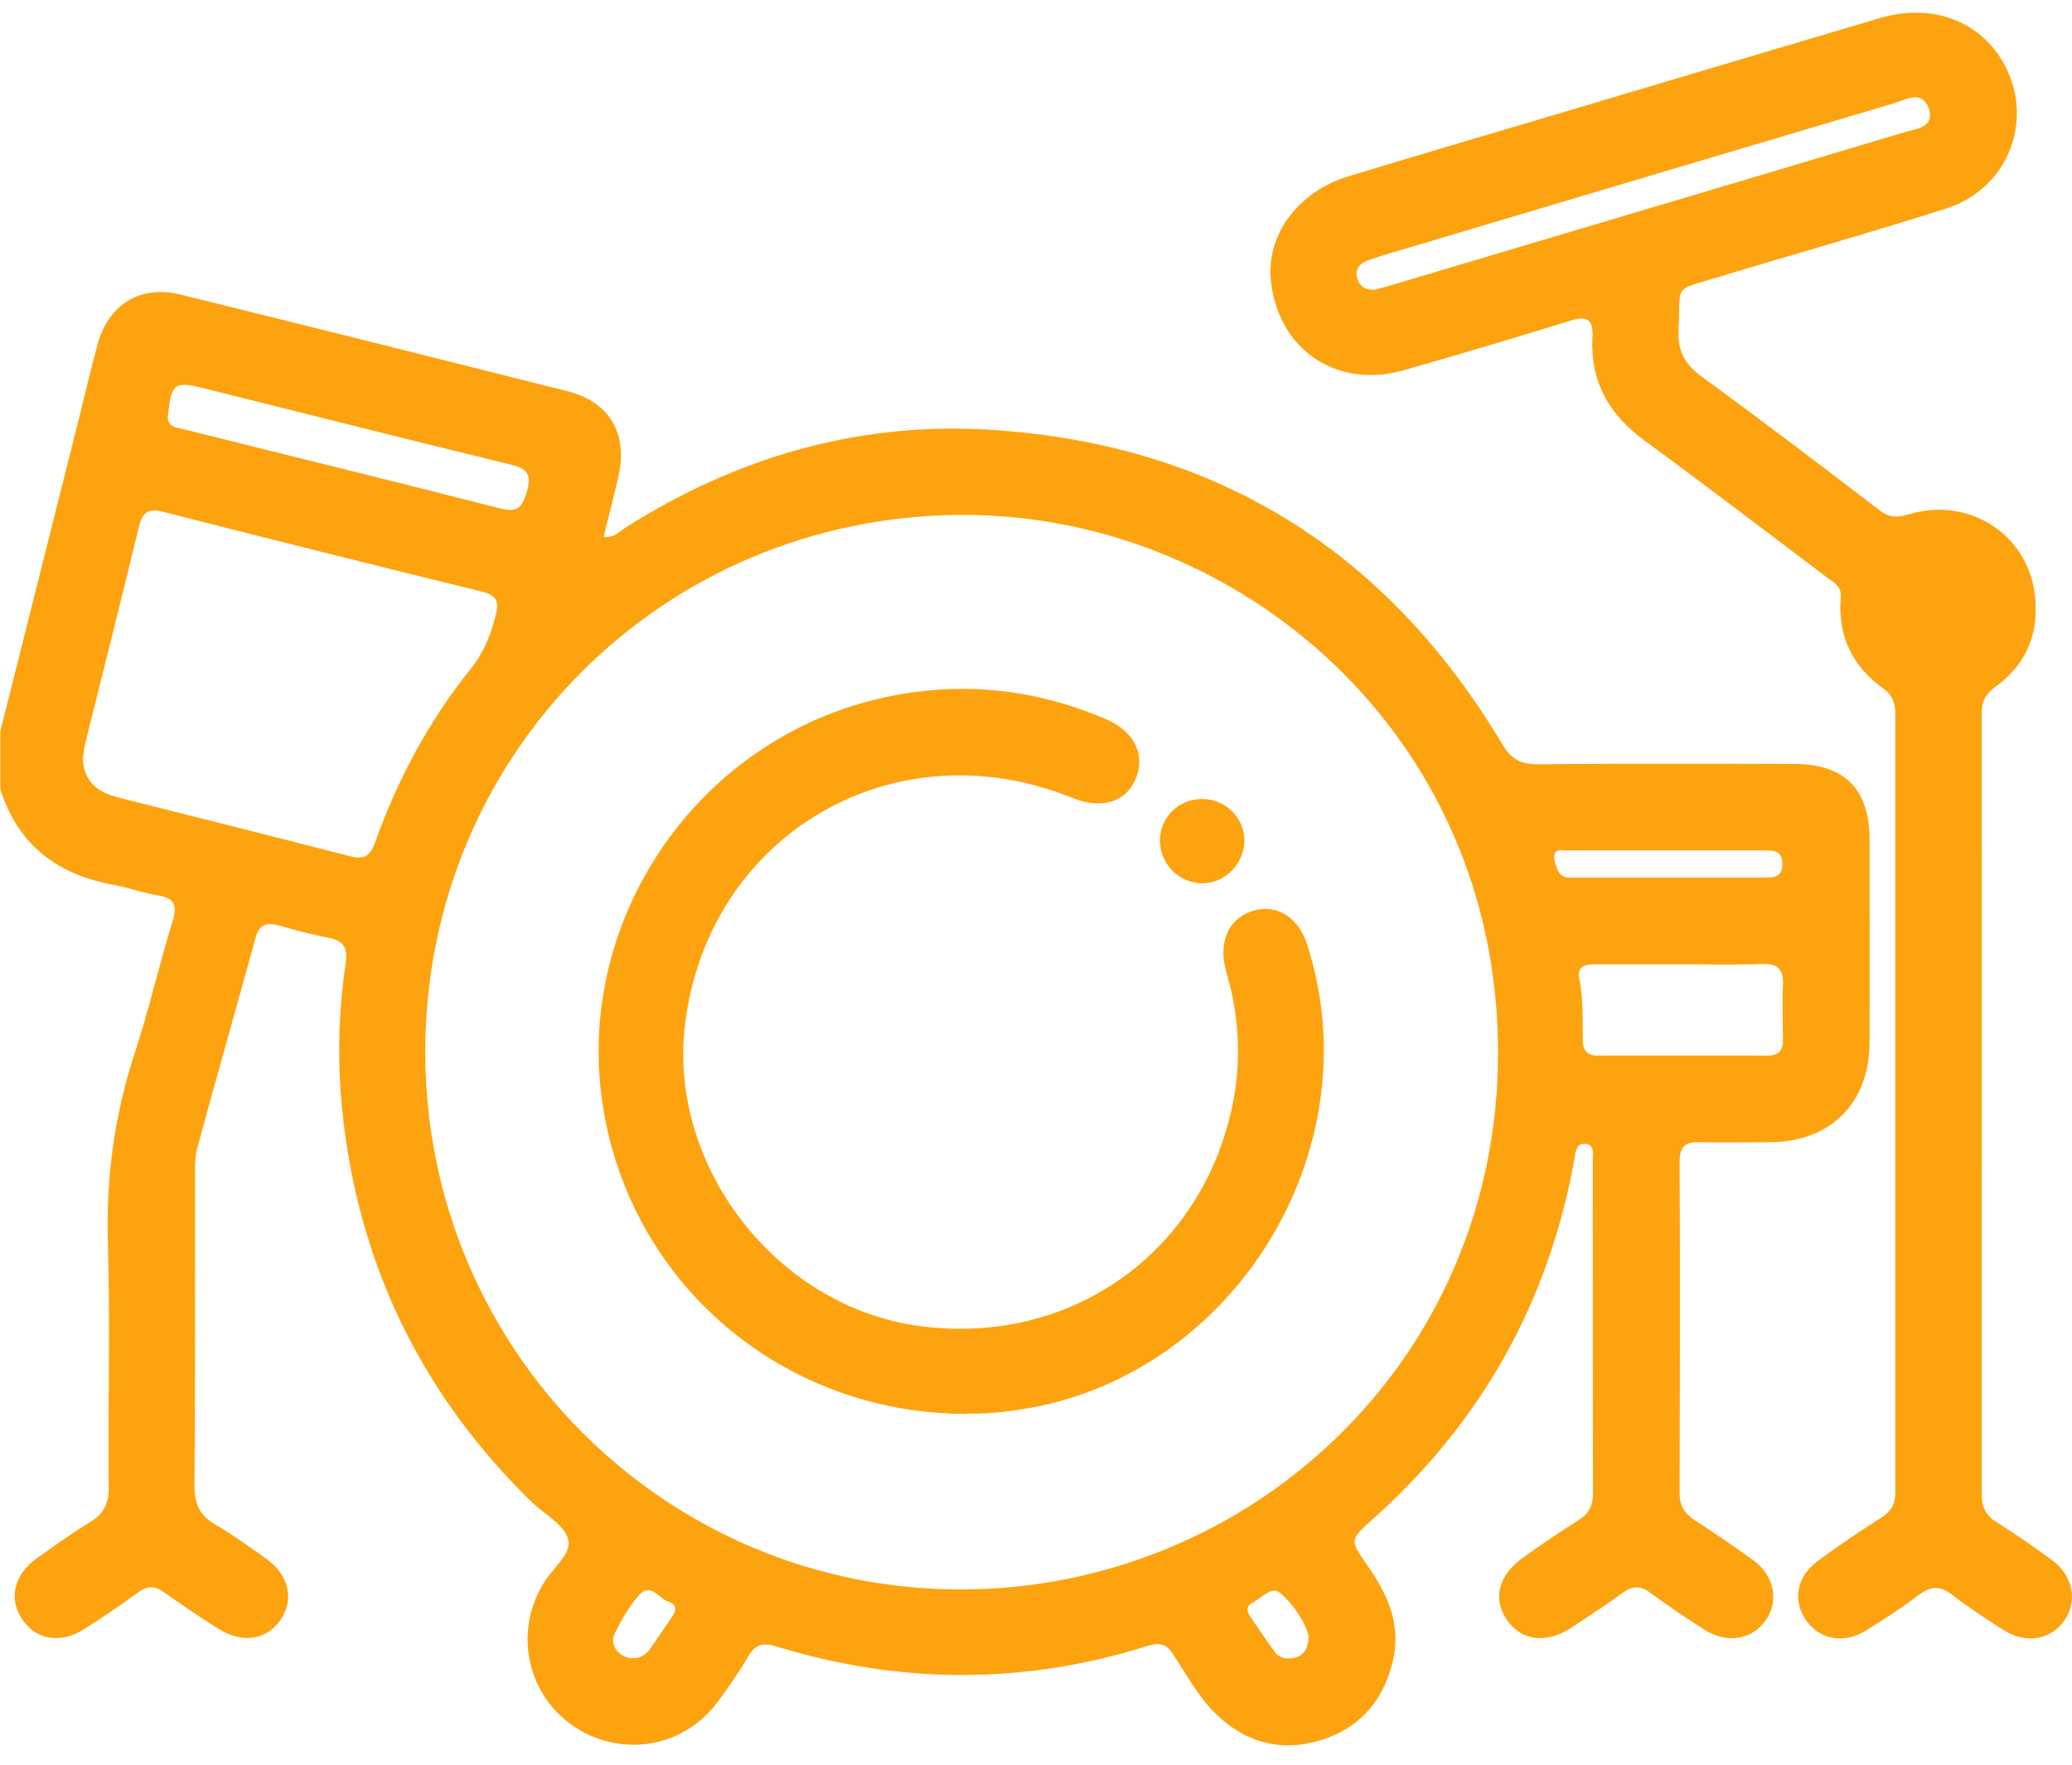 <svg width="27" height="23" viewBox="0 0 27 23" fill="none" xmlns="http://www.w3.org/2000/svg">
<path d="M0 9.547C0.347 8.167 0.694 6.785 1.041 5.406C1.118 5.101 1.188 4.792 1.272 4.486C1.416 3.964 1.833 3.707 2.359 3.841C4.038 4.255 5.714 4.676 7.389 5.097C7.936 5.234 8.181 5.644 8.062 6.192C8.006 6.455 7.932 6.718 7.866 6.995C8.006 7.017 8.076 6.922 8.157 6.873C9.569 5.978 11.119 5.515 12.784 5.595C15.767 5.746 18.042 7.129 19.577 9.701C19.693 9.897 19.819 9.961 20.036 9.961C21.151 9.95 22.266 9.954 23.384 9.957C24.032 9.957 24.358 10.284 24.362 10.929C24.362 11.817 24.365 12.705 24.362 13.592C24.358 14.375 23.854 14.88 23.075 14.887C22.767 14.887 22.462 14.894 22.154 14.887C21.964 14.88 21.887 14.94 21.887 15.14C21.894 16.582 21.891 18.024 21.887 19.467C21.887 19.628 21.954 19.726 22.08 19.811C22.339 19.979 22.592 20.151 22.84 20.33C23.117 20.53 23.188 20.86 23.012 21.113C22.837 21.369 22.511 21.428 22.22 21.246C21.975 21.091 21.736 20.93 21.502 20.758C21.375 20.663 21.274 20.67 21.148 20.758C20.927 20.919 20.699 21.067 20.471 21.218C20.145 21.428 19.826 21.386 19.637 21.113C19.447 20.839 19.524 20.53 19.851 20.298C20.085 20.13 20.327 19.968 20.573 19.811C20.706 19.726 20.758 19.621 20.758 19.463C20.755 18.021 20.758 16.579 20.755 15.136C20.755 15.049 20.79 14.915 20.65 14.908C20.538 14.901 20.53 15.017 20.517 15.101C20.18 16.979 19.297 18.547 17.873 19.814C17.59 20.067 17.586 20.074 17.814 20.397C18.087 20.783 18.27 21.19 18.143 21.677C18.014 22.186 17.702 22.534 17.197 22.685C16.682 22.839 16.223 22.709 15.84 22.334C15.613 22.113 15.462 21.828 15.29 21.565C15.203 21.428 15.115 21.404 14.964 21.449C13.352 21.958 11.736 21.955 10.12 21.46C9.948 21.407 9.846 21.425 9.752 21.586C9.633 21.79 9.496 21.986 9.356 22.176C8.921 22.769 8.122 22.916 7.501 22.516C6.888 22.12 6.695 21.32 7.056 20.681C7.06 20.674 7.067 20.667 7.07 20.66C7.179 20.449 7.456 20.267 7.403 20.06C7.351 19.867 7.084 19.73 6.916 19.565C5.475 18.151 4.652 16.442 4.455 14.424C4.396 13.796 4.413 13.178 4.504 12.561C4.532 12.368 4.49 12.263 4.287 12.224C4.063 12.182 3.842 12.119 3.621 12.059C3.463 12.017 3.376 12.059 3.33 12.224C3.078 13.14 2.818 14.052 2.569 14.968C2.541 15.077 2.541 15.193 2.541 15.309C2.541 16.663 2.545 18.017 2.534 19.372C2.534 19.604 2.604 19.751 2.801 19.867C3.029 20 3.242 20.154 3.456 20.305C3.761 20.52 3.838 20.832 3.663 21.102C3.481 21.379 3.155 21.428 2.832 21.221C2.597 21.07 2.363 20.913 2.135 20.751C2.016 20.667 1.921 20.667 1.805 20.751C1.57 20.923 1.332 21.084 1.087 21.239C0.778 21.432 0.456 21.369 0.28 21.091C0.112 20.828 0.186 20.52 0.477 20.312C0.705 20.151 0.932 19.983 1.174 19.839C1.353 19.73 1.42 19.597 1.416 19.386C1.406 18.323 1.437 17.256 1.406 16.196C1.381 15.351 1.49 14.537 1.753 13.736C1.938 13.168 2.072 12.585 2.247 12.013C2.31 11.81 2.285 11.705 2.054 11.669C1.854 11.638 1.665 11.564 1.465 11.529C0.736 11.396 0.231 11.003 0.004 10.287C0.004 10.041 0.004 9.796 0.004 9.55L0 9.547ZM5.542 13.715C5.542 17.586 8.662 20.716 12.521 20.716C16.268 20.716 19.514 17.751 19.521 13.733C19.528 9.575 16.145 6.701 12.535 6.711C8.644 6.722 5.538 9.827 5.542 13.715ZM1.083 9.89C1.08 10.129 1.227 10.312 1.507 10.385C2.527 10.645 3.551 10.898 4.567 11.161C4.757 11.21 4.827 11.147 4.89 10.975C5.181 10.157 5.587 9.399 6.131 8.722C6.303 8.508 6.394 8.276 6.46 8.017C6.509 7.831 6.464 7.753 6.271 7.708C4.89 7.371 3.512 7.024 2.135 6.673C1.938 6.623 1.858 6.666 1.809 6.869C1.588 7.792 1.353 8.711 1.125 9.631C1.104 9.715 1.09 9.803 1.076 9.89H1.083ZM21.912 12.568C21.537 12.568 21.158 12.568 20.783 12.568C20.65 12.568 20.548 12.596 20.58 12.757C20.632 13.017 20.622 13.28 20.625 13.543C20.625 13.68 20.671 13.761 20.822 13.758C21.558 13.758 22.294 13.758 23.03 13.758C23.174 13.758 23.237 13.694 23.233 13.55C23.233 13.315 23.223 13.077 23.233 12.842C23.244 12.642 23.174 12.557 22.963 12.564C22.613 12.578 22.262 12.568 21.912 12.568ZM2.194 5.374C2.152 5.571 2.303 5.571 2.415 5.599C3.782 5.943 5.153 6.276 6.52 6.627C6.762 6.69 6.814 6.592 6.87 6.392C6.93 6.171 6.86 6.104 6.653 6.055C5.318 5.729 3.982 5.392 2.646 5.058C2.282 4.967 2.233 5.002 2.194 5.374ZM21.74 11.084C21.302 11.084 20.863 11.084 20.429 11.084C20.366 11.084 20.268 11.056 20.254 11.147C20.243 11.21 20.275 11.284 20.303 11.347C20.352 11.459 20.464 11.438 20.555 11.438C21.361 11.438 22.164 11.438 22.97 11.438C23.093 11.438 23.226 11.448 23.226 11.262C23.226 11.076 23.1 11.084 22.974 11.084C22.564 11.084 22.15 11.084 21.74 11.084ZM17.057 21.337C17.001 21.127 16.86 20.916 16.678 20.758C16.57 20.667 16.433 20.835 16.31 20.895C16.244 20.93 16.244 20.993 16.282 21.053C16.391 21.214 16.496 21.376 16.612 21.53C16.682 21.625 16.794 21.632 16.899 21.597C17.001 21.562 17.046 21.477 17.053 21.334L17.057 21.337ZM8.244 21.611C8.353 21.614 8.427 21.558 8.483 21.474C8.574 21.344 8.658 21.214 8.749 21.084C8.809 21 8.833 20.916 8.714 20.877C8.588 20.839 8.483 20.621 8.332 20.786C8.199 20.933 8.097 21.113 8.01 21.291C7.936 21.442 8.073 21.611 8.241 21.611H8.244Z" fill="#FDA310"/>
<path d="M26.525 7.904C26.539 8.343 26.36 8.69 26.009 8.946C25.883 9.038 25.823 9.132 25.823 9.29C25.827 12.684 25.823 16.077 25.823 19.47C25.823 19.635 25.873 19.751 26.016 19.838C26.262 19.993 26.5 20.158 26.735 20.33C27.012 20.53 27.078 20.863 26.903 21.116C26.728 21.372 26.402 21.432 26.111 21.246C25.88 21.102 25.652 20.951 25.438 20.786C25.277 20.66 25.154 20.674 24.996 20.793C24.779 20.958 24.551 21.105 24.32 21.249C24.025 21.432 23.71 21.372 23.531 21.112C23.359 20.856 23.408 20.554 23.685 20.347C23.952 20.147 24.232 19.961 24.512 19.782C24.646 19.698 24.702 19.596 24.698 19.439C24.698 16.063 24.698 12.687 24.698 9.311C24.698 9.171 24.667 9.066 24.541 8.974C24.141 8.687 23.945 8.29 23.987 7.792C24.001 7.637 23.896 7.592 23.811 7.529C23.019 6.932 22.231 6.329 21.431 5.743C20.969 5.406 20.72 4.974 20.751 4.399C20.765 4.156 20.678 4.114 20.457 4.181C19.735 4.406 19.013 4.62 18.287 4.827C17.421 5.072 16.664 4.56 16.562 3.672C16.492 3.072 16.906 2.504 17.565 2.3C18.371 2.054 19.177 1.816 19.987 1.577C21.494 1.128 22.998 0.679 24.506 0.233C25.186 0.033 25.827 0.282 26.128 0.858C26.507 1.584 26.16 2.462 25.361 2.718C24.383 3.03 23.394 3.307 22.413 3.605C21.782 3.798 21.905 3.686 21.873 4.304C21.859 4.581 21.961 4.753 22.181 4.914C22.963 5.483 23.731 6.069 24.498 6.655C24.632 6.757 24.74 6.743 24.884 6.7C25.722 6.455 26.521 7.044 26.525 7.901V7.904ZM17.916 3.774C17.968 3.76 18.035 3.746 18.101 3.725C20.338 3.058 22.574 2.395 24.811 1.725C24.965 1.679 25.217 1.665 25.133 1.412C25.052 1.17 24.838 1.297 24.681 1.346C22.588 1.967 20.492 2.591 18.399 3.216C18.206 3.272 18.01 3.328 17.821 3.395C17.723 3.43 17.656 3.504 17.684 3.62C17.712 3.725 17.782 3.781 17.912 3.777L17.916 3.774Z" fill="#FDA310"/>
<path d="M12.601 18.428C10.085 18.428 8.073 16.582 7.824 14.168C7.575 11.739 9.31 9.371 11.918 9.02C12.78 8.904 13.614 9.03 14.414 9.374C14.785 9.536 14.929 9.838 14.799 10.15C14.67 10.459 14.351 10.553 13.972 10.399C11.655 9.459 9.236 10.869 8.928 13.34C8.697 15.189 10.109 17.021 11.963 17.28C13.961 17.561 15.721 16.298 16.079 14.305C16.166 13.82 16.145 13.325 16.026 12.838C16.005 12.754 15.977 12.669 15.96 12.582C15.889 12.231 16.037 11.954 16.335 11.869C16.643 11.782 16.92 11.957 17.032 12.308C17.905 14.999 16.061 17.968 13.271 18.375C13.019 18.414 12.766 18.428 12.595 18.424L12.601 18.428Z" fill="#FDA310"/>
<path d="M15.662 10.413C15.97 10.413 16.222 10.662 16.215 10.964C16.208 11.259 15.97 11.505 15.679 11.512C15.378 11.519 15.122 11.273 15.115 10.968C15.108 10.662 15.353 10.413 15.665 10.413H15.662Z" fill="#FDA310"/>
</svg>

